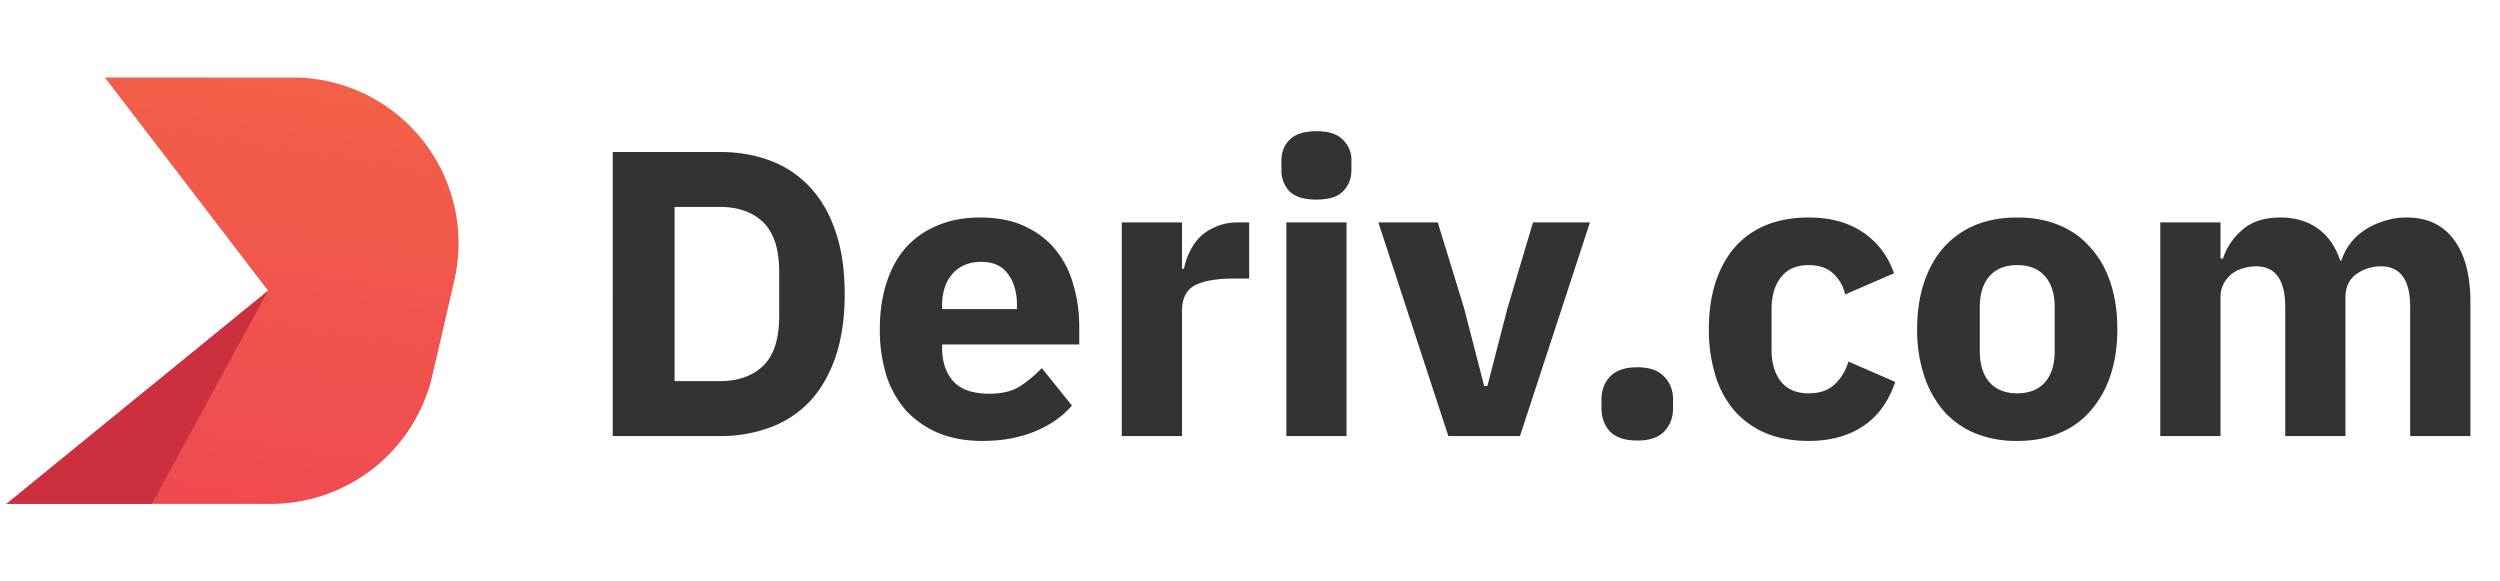 <svg width="86" height="20" fill="none" xmlns="http://www.w3.org/2000/svg"><path d="M3.608 2.667L9.223 10l-9 7.333h9.096a5.705 5.705 0 005.556-4.421l.753-3.263a5.7 5.7 0 00-5.556-6.982H3.608z" fill="url(#paint0_linear)"/><path d="M9.223 10l-4 7.333h-5l9-7.333z" fill="#CC2F3E"/><path d="M21.078 5.228h3.682c.644 0 1.232.103 1.764.308a3.52 3.52 0 011.358.924c.373.401.663.91.868 1.526.205.607.308 1.316.308 2.128s-.103 1.526-.308 2.142c-.205.607-.495 1.115-.868 1.526a3.593 3.593 0 01-1.358.91A4.862 4.862 0 0124.76 15h-3.682V5.228zm3.682 7.882c.635 0 1.134-.177 1.498-.532.364-.355.546-.924.546-1.708V9.358c0-.784-.182-1.353-.546-1.708-.364-.355-.863-.532-1.498-.532h-1.554v5.992h1.554zm9.034 2.058c-.56 0-1.06-.089-1.498-.266a3.287 3.287 0 01-1.12-.77 3.45 3.45 0 01-.686-1.218 5.32 5.32 0 01-.224-1.596c0-.579.074-1.101.224-1.568.15-.476.368-.882.658-1.218a2.942 2.942 0 011.092-.77c.43-.187.92-.28 1.47-.28.606 0 1.124.103 1.554.308.438.205.793.48 1.064.826.28.345.48.747.602 1.204.13.448.196.92.196 1.414v.616h-4.718v.112c0 .485.13.873.392 1.162.261.28.672.42 1.232.42.43 0 .78-.084 1.05-.252.27-.177.522-.387.756-.63l1.036 1.288c-.327.383-.756.681-1.288.896-.523.215-1.12.322-1.792.322zm-.042-6.16c-.42 0-.752.14-.994.42-.234.27-.35.635-.35 1.092v.112h2.576v-.126c0-.448-.103-.807-.308-1.078-.196-.28-.504-.42-.924-.42zM38.589 15V7.65h2.072v1.596h.07c.037-.205.103-.401.196-.588.093-.196.215-.369.364-.518.159-.15.345-.266.56-.35.215-.093.467-.14.756-.14h.364v1.932h-.518c-.607 0-1.06.08-1.358.238-.29.159-.434.453-.434.882V15h-2.072zm6.696-8.134c-.42 0-.728-.093-.924-.28a1.033 1.033 0 01-.28-.742v-.308c0-.299.093-.541.28-.728.196-.196.504-.294.924-.294.42 0 .724.098.91.294a.96.96 0 01.294.728v.308c0 .299-.098.546-.294.742-.187.187-.49.28-.91.28zm-1.036.784h2.072V15H44.25V7.65zM49.823 15l-2.408-7.35h2.044l.91 2.968.686 2.66h.112l.686-2.66.882-2.968h1.96L52.287 15h-2.464zm6.5.154c-.42 0-.733-.103-.939-.308-.196-.215-.294-.485-.294-.812v-.28c0-.327.098-.593.294-.798.206-.215.518-.322.938-.322.42 0 .728.107.924.322.206.205.308.471.308.798v.28c0 .327-.102.597-.308.812-.196.205-.504.308-.924.308zm5.892.014c-.55 0-1.04-.089-1.47-.266a3.03 3.03 0 01-1.078-.77 3.398 3.398 0 01-.658-1.218 5.316 5.316 0 01-.224-1.596c0-.588.075-1.115.224-1.582.15-.476.369-.882.658-1.218.29-.336.649-.593 1.078-.77.43-.177.92-.266 1.47-.266.747 0 1.368.168 1.862.504.504.336.864.807 1.078 1.414l-1.68.728c-.065-.28-.2-.518-.406-.714-.205-.196-.49-.294-.854-.294-.42 0-.737.14-.952.42-.214.27-.322.64-.322 1.106v1.372c0 .467.108.835.322 1.106.215.27.532.406.952.406.374 0 .668-.098.882-.294.224-.205.388-.471.49-.798l1.61.7c-.242.7-.62 1.213-1.134 1.54-.504.327-1.12.49-1.848.49zm7.178 0a3.784 3.784 0 01-1.456-.266 2.968 2.968 0 01-1.078-.77 3.575 3.575 0 01-.672-1.218 5.027 5.027 0 01-.238-1.596c0-.588.08-1.12.238-1.596.159-.476.383-.877.672-1.204a2.968 2.968 0 011.078-.77c.43-.177.915-.266 1.456-.266.542 0 1.022.089 1.442.266.43.177.789.434 1.078.77.299.327.528.728.686 1.204.159.476.238 1.008.238 1.596 0 .588-.079 1.12-.238 1.596a3.449 3.449 0 01-.686 1.218c-.289.336-.648.593-1.078.77-.42.177-.9.266-1.442.266zm0-1.638c.411 0 .728-.126.952-.378.224-.252.336-.611.336-1.078v-1.498c0-.467-.112-.826-.336-1.078-.224-.252-.541-.378-.952-.378-.41 0-.728.126-.952.378-.224.252-.336.611-.336 1.078v1.498c0 .467.112.826.336 1.078.224.252.542.378.952.378zm4.92 1.47V7.65h2.073v1.246h.084c.13-.392.354-.723.672-.994.317-.28.751-.42 1.302-.42.504 0 .933.126 1.288.378.354.252.611.62.77 1.106h.042a1.967 1.967 0 01.798-1.05c.196-.13.415-.233.658-.308a2.38 2.38 0 01.784-.126c.709 0 1.25.252 1.624.756.382.504.574 1.223.574 2.156V15H82.91v-4.438c0-.933-.336-1.4-1.008-1.4-.308 0-.588.089-.84.266-.252.177-.378.448-.378.812V15h-2.072v-4.438c0-.933-.336-1.4-1.008-1.4-.15 0-.299.023-.448.07-.14.037-.271.103-.392.196-.112.093-.206.21-.28.35a1.02 1.02 0 00-.098.462V15h-2.072z" fill="#333"/><defs><linearGradient id="paint0_linear" x1="10.048" y1=".14" x2="7.127" y2="18.567" gradientUnits="userSpaceOnUse"><stop stop-color="#F26447"/><stop offset="1" stop-color="#EF4852"/></linearGradient></defs></svg>